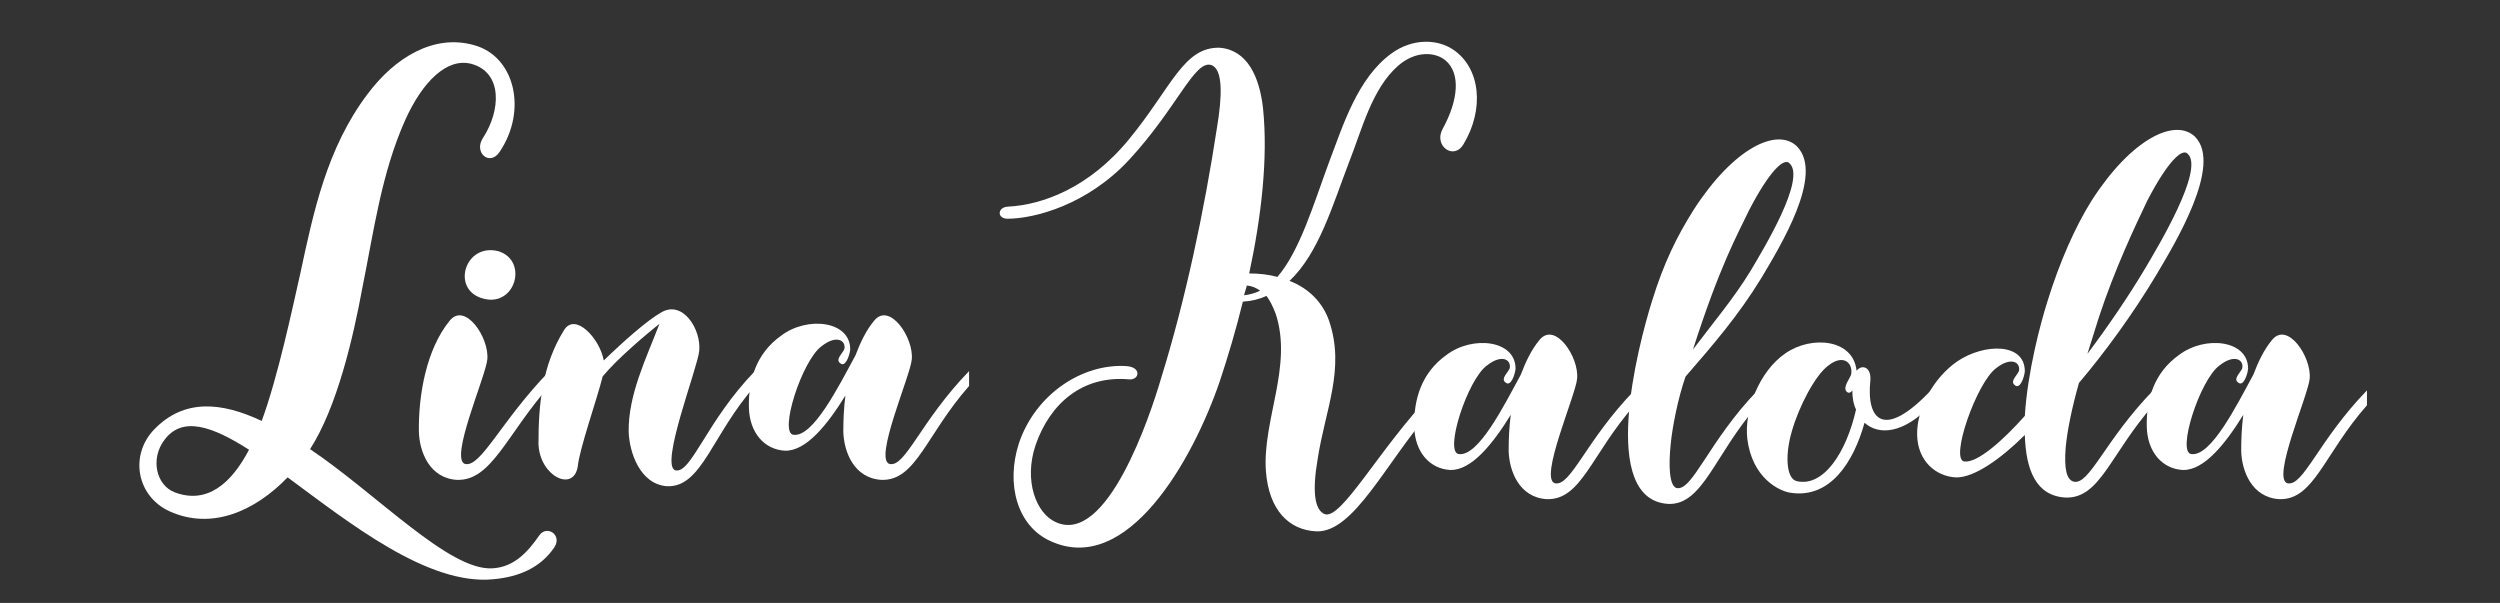 <?xml version="1.0" encoding="UTF-8" standalone="no"?>
<!-- Created with Inkscape (http://www.inkscape.org/) -->

<svg
   xmlns:dc="http://purl.org/dc/elements/1.1/"
   xmlns:cc="http://creativecommons.org/ns#"
   xmlns:rdf="http://www.w3.org/1999/02/22-rdf-syntax-ns#"
   xmlns:svg="http://www.w3.org/2000/svg"
   xmlns="http://www.w3.org/2000/svg"
   xmlns:xlink="http://www.w3.org/1999/xlink"
   xmlns:sodipodi="http://sodipodi.sourceforge.net/DTD/sodipodi-0.dtd"
   xmlns:inkscape="http://www.inkscape.org/namespaces/inkscape"
   width="170mm"
   height="41mm"
   viewBox="0 0 170 41"
   version="1.1"
   id="SVGRoot"
   inkscape:version="0.92.1 r15371"
   sodipodi:docname="logo-linakaloda.svg">
  <rect x="0" y="0" width="170" height="41" fill="#333333" stroke="none"/>
  <sodipodi:namedview
     id="base"
     pagecolor="#ffffff"
     bordercolor="#666666"
     borderopacity="1.0"
     inkscape:pageopacity="0.0"
     inkscape:pageshadow="2"
     inkscape:zoom="1.5937255"
     inkscape:cx="277.48242"
     inkscape:cy="48.876363"
     inkscape:document-units="mm"
     inkscape:current-layer="layer1"
     showgrid="false"
     inkscape:window-width="1920"
     inkscape:window-height="1001"
     inkscape:window-x="-9"
     inkscape:window-y="-9"
     inkscape:window-maximized="1" />
  <defs
     id="defs8244">
    <linearGradient
       inkscape:collect="always"
       id="linearGradient8114">
      <stop
         style="stop-color:#6600ff;stop-opacity:1"
         offset="0"
         id="stop8110" />
      <stop
         style="stop-color:#ffcc00;stop-opacity:1"
         offset="1"
         id="stop8112" />
    </linearGradient>
    <linearGradient
       inkscape:collect="always"
       xlink:href="#linearGradient8114"
       id="linearGradient8207"
       x1="19.228"
       y1="149.187"
       x2="192.519"
       y2="149.187"
       gradientUnits="userSpaceOnUse" />
  </defs>
  <g
     id="layer1"
     inkscape:groupmode="layer"
     inkscape:label="Layer 1">
    <g
       id="g8939"
       style="fill-opacity:1;fill:#ffffff">
      <path
         inkscape:connector-curvature="0"
         id="path8118"
         style="font-style:normal;font-variant:normal;font-weight:normal;font-stretch:normal;font-size:40.558px;line-height:1.25;font-family:'Srikandy Script';-inkscape-font-specification:'Srikandy Script';letter-spacing:0px;word-spacing:0px;fill:#ffffff;fill-opacity:1;stroke:none;stroke-width:0.979"
         d="m 32.085,4.352 c 2.075,0.587 1.997,3.132 0.744,5.05 -0.626,0.979 0.47,1.918 1.135,0.94 1.918,-2.819 1.057,-6.538 -1.762,-7.282 -2.701,-0.744 -5.324,0.822 -7.203,3.328 -2.78,3.68 -3.68,8.025 -4.58,12.214 -0.548,2.427 -1.527,7.047 -2.623,10.022 -2.74,-1.292 -5.285,-1.527 -7.321,0.587 -1.683,1.762 -1.174,4.541 1.057,5.559 2.858,1.292 5.794,0 8.025,-2.31 4.15,3.054 9.513,7.36 13.976,6.929 1.762,-0.157 3.21,-0.783 4.15,-2.153 0.587,-0.861 -0.509,-1.566 -1.018,-0.822 -0.783,1.135 -1.723,2.153 -3.171,2.231 -2.936,0.196 -7.869,-5.05 -12.41,-8.104 1.84,-2.858 2.936,-7.595 3.562,-11.001 0.783,-3.876 1.292,-7.751 2.897,-11.353 1.174,-2.623 2.858,-4.306 4.541,-3.837 z M 11.884,33.479 c -1.253,-0.47 -1.683,-2.271 -0.705,-3.562 1.214,-1.644 3.249,-0.94 5.755,0.666 -1.214,2.31 -2.858,3.719 -5.05,2.897 z" />
      <path
         id="path8120"
         style="font-style:normal;font-variant:normal;font-weight:normal;font-stretch:normal;font-size:40.558px;line-height:1.25;font-family:'Srikandy Script';-inkscape-font-specification:'Srikandy Script';letter-spacing:0px;word-spacing:0px;fill:#ffffff;fill-opacity:1;stroke:none;stroke-width:0.902"
         d="m 32.704,20.258 c 2.309,0.794 3.283,-2.525 1.19,-3.175 -2.237,-0.577 -3.211,2.489 -1.19,3.175 z m -1.623,12.373 c 2.345,0.072 3.355,-3.066 6.277,-6.385 v -1.01 c -3.319,3.427 -4.654,6.566 -5.736,6.313 -1.082,-0.325 1.407,-5.952 1.515,-7.107 0.144,-1.479 -1.515,-3.932 -2.561,-2.633 -1.587,1.948 -2.128,5.05 -2.092,7.54 0.036,1.371 0.721,3.175 2.597,3.283 z"
         inkscape:connector-curvature="0" />
      <path
         id="path8122"
         style="font-style:normal;font-variant:normal;font-weight:normal;font-stretch:normal;font-size:40.558px;line-height:1.25;font-family:'Srikandy Script';-inkscape-font-specification:'Srikandy Script';letter-spacing:0px;word-spacing:0px;fill:#ffffff;fill-opacity:1;stroke:none;stroke-width:0.902"
         d="m 39.287,31.729 c 0.108,-1.19 1.299,-4.545 1.695,-6.133 0.974,-1.19 3.066,-2.958 3.86,-3.571 -0.902,2.345 -2.128,4.834 -2.092,7.323 0.036,1.371 0.758,3.607 2.633,3.716 2.345,0.072 3.03,-3.499 5.952,-6.818 v -1.01 c -3.319,3.427 -4.329,6.998 -5.411,6.746 -1.082,-0.325 1.515,-6.962 1.623,-8.117 0.144,-1.479 -1.118,-3.463 -2.561,-2.633 -0.974,0.541 -2.633,2.02 -3.932,3.283 -0.253,-1.479 -1.948,-3.319 -2.706,-2.056 -1.479,2.381 -1.732,5.014 -1.732,7.72 0.072,2.201 2.381,3.319 2.669,1.551 z"
         inkscape:connector-curvature="0" />
      <path
         id="path8124"
         style="font-style:normal;font-variant:normal;font-weight:normal;font-stretch:normal;font-size:40.558px;line-height:1.25;font-family:'Srikandy Script';-inkscape-font-specification:'Srikandy Script';letter-spacing:0px;word-spacing:0px;fill:#ffffff;fill-opacity:1;stroke:none;stroke-width:0.902"
         d="m 59.945,32.631 c 2.345,0.072 3.03,-3.066 5.952,-6.385 v -1.01 c -3.319,3.427 -4.329,6.566 -5.411,6.313 -1.082,-0.325 1.407,-5.952 1.515,-7.107 0.144,-1.479 -1.515,-3.932 -2.561,-2.633 -0.541,0.649 -0.938,1.479 -1.263,2.345 -1.154,2.128 -2.886,5.592 -4.221,5.411 -1.01,-0.108 0.577,-5.05 1.912,-6.024 1.01,-0.794 1.659,-0.397 1.551,0.18 -0.072,0.253 -0.649,0.721 -0.289,0.974 0.361,0.325 0.649,-0.541 0.685,-0.938 0,-1.948 -2.922,-2.273 -4.69,-0.938 -1.732,1.227 -2.237,3.066 -2.201,4.87 0.036,1.768 1.082,2.886 2.453,2.958 1.443,0.036 2.886,-1.768 4.112,-3.752 -0.108,0.83 -0.144,1.659 -0.144,2.453 0.036,1.371 0.721,3.175 2.597,3.283 z"
         inkscape:connector-curvature="0" />
      <path
         inkscape:connector-curvature="0"
         id="path8126"
         style="font-style:normal;font-variant:normal;font-weight:normal;font-stretch:normal;font-size:40.558px;line-height:1.25;font-family:'Srikandy Script';-inkscape-font-specification:'Srikandy Script';letter-spacing:0px;word-spacing:0px;fill:#ffffff;fill-opacity:1;stroke:none;stroke-width:0.979"
         d="m 90.387,21.841 c -0.431,-1.253 -1.37,-2.231 -2.701,-2.74 1.997,-1.879 2.936,-5.168 4.032,-8.025 0.9,-2.271 1.566,-5.05 3.367,-6.616 1.174,-1.018 2.505,-0.94 3.21,-0.352 1.018,0.861 0.9,2.662 -0.196,4.659 -0.626,1.135 0.744,2.153 1.409,1.057 1.448,-2.388 1.174,-5.207 -0.705,-6.459 -1.057,-0.705 -2.74,-0.783 -4.189,0.274 -2.31,1.683 -3.288,4.894 -4.228,7.36 -1.057,2.858 -1.997,6.068 -3.523,7.83 -0.587,-0.157 -1.214,-0.235 -1.918,-0.235 0.822,-3.837 1.292,-7.83 0.94,-11.236 -0.235,-2.114 -1.057,-3.954 -2.936,-4.111 -2.466,-0.078 -3.288,2.701 -6.146,6.185 -2.74,3.367 -5.951,4.502 -8.26,4.619 -0.744,0.039 -0.744,0.822 -0.039,0.822 1.84,0 5.442,-0.94 8.299,-4.032 3.249,-3.523 4.424,-6.773 5.559,-6.42 0.822,0.274 0.744,2.153 0.391,4.267 -0.861,5.637 -2.153,11.744 -3.797,17.029 -0.744,2.545 -3.68,11.392 -7.164,9.787 -1.331,-0.587 -2.192,-2.819 -1.37,-5.246 0.979,-2.819 3.171,-4.737 6.342,-4.463 0.705,0.078 0.9,-0.822 -0.157,-0.9 -2.975,-0.196 -6.185,1.879 -7.321,5.246 -0.9,2.78 -0.117,5.637 2.153,6.655 5.207,2.388 9.67,-5.481 11.51,-10.883 0.548,-1.644 1.096,-3.484 1.566,-5.402 0.587,-0.039 1.096,-0.157 1.605,-0.391 0.235,0.313 0.431,0.705 0.626,1.214 1.174,3.562 -0.9,7.203 -0.666,10.687 0.196,2.662 1.566,4.032 3.445,4.111 2.545,0.078 4.698,-4.659 7.83,-8.26 v -1.096 c -3.562,3.719 -6.146,8.613 -7.282,8.182 -0.666,-0.274 -0.861,-1.488 -0.47,-3.758 0.509,-3.328 1.879,-6.107 0.783,-9.356 z m -5.794,-1.762 0.196,-0.666 c 0.352,0.039 0.626,0.157 0.9,0.352 -0.313,0.157 -0.705,0.274 -1.096,0.313 z" />
      <path
         inkscape:connector-curvature="0"
         id="path8128"
         style="font-style:normal;font-variant:normal;font-weight:normal;font-stretch:normal;font-size:40.558px;line-height:1.25;font-family:'Srikandy Script';-inkscape-font-specification:'Srikandy Script';letter-spacing:0px;word-spacing:0px;fill:#ffffff;fill-opacity:1;stroke:none;stroke-width:0.902"
         d="m 105.188,33.942 c 2.345,0.072 3.03,-3.066 5.952,-6.385 v -1.01 c -3.319,3.427 -4.329,6.566 -5.411,6.313 -1.082,-0.325 1.407,-5.952 1.515,-7.107 0.144,-1.479 -1.515,-3.932 -2.561,-2.633 -0.541,0.649 -0.938,1.479 -1.263,2.345 -1.154,2.128 -2.886,5.592 -4.221,5.411 -1.01,-0.108 0.577,-5.05 1.912,-6.024 1.01,-0.794 1.659,-0.397 1.551,0.18 -0.072,0.253 -0.649,0.721 -0.289,0.974 0.361,0.325 0.649,-0.541 0.685,-0.938 0,-1.948 -2.922,-2.273 -4.69,-0.938 -1.732,1.227 -2.237,3.066 -2.201,4.87 0.036,1.768 1.082,2.886 2.453,2.958 1.443,0.036 2.886,-1.768 4.112,-3.752 -0.108,0.83 -0.144,1.659 -0.144,2.453 0.036,1.371 0.721,3.175 2.597,3.283 z" />
      <path
         inkscape:connector-curvature="0"
         id="path8130"
         style="font-style:normal;font-variant:normal;font-weight:normal;font-stretch:normal;font-size:40.558px;line-height:1.25;font-family:'Srikandy Script';-inkscape-font-specification:'Srikandy Script';letter-spacing:0px;word-spacing:0px;fill:#ffffff;fill-opacity:1;stroke:none;stroke-width:0.902"
         d="m 114.616,25.609 c 1.84,-2.128 3.571,-4.112 5.159,-6.71 1.263,-2.128 4.293,-7.034 2.417,-8.946 -1.335,-1.299 -4.293,0.072 -7.034,4.329 -1.154,1.84 -2.02,3.607 -2.814,6.169 -1.01,3.211 -3.643,13.564 1.118,13.816 2.345,0.072 3.138,-3.391 6.06,-6.71 v -1.01 c -3.319,3.427 -4.437,6.89 -5.519,6.638 -0.505,-0.144 -0.541,-1.587 -0.397,-2.958 0.108,-1.19 0.505,-3.175 1.01,-4.617 z m 0.505,-1.84 c 1.84,-5.736 3.03,-7.828 3.824,-9.488 1.407,-2.706 2.381,-3.571 2.742,-3.175 1.154,1.046 -1.804,5.88 -2.633,7.287 -1.19,1.948 -2.525,3.499 -3.932,5.375 z" />
      <path
         inkscape:connector-curvature="0"
         id="path8132"
         style="font-style:normal;font-variant:normal;font-weight:normal;font-stretch:normal;font-size:40.558px;line-height:1.25;font-family:'Srikandy Script';-inkscape-font-specification:'Srikandy Script';letter-spacing:0px;word-spacing:0px;fill:#ffffff;fill-opacity:1;stroke:none;stroke-width:0.902"
         d="m 127.185,25.862 c 0.072,-0.902 -0.577,-1.118 -0.938,-0.649 -0.216,-2.164 -3.066,-2.417 -4.834,-1.19 -1.804,1.227 -2.814,3.932 -2.597,5.808 0.325,2.669 2.164,3.571 2.958,3.68 2.669,0.397 4.257,-2.056 5.014,-4.762 0.974,0.866 2.633,0.758 4.509,-1.19 v -1.01 c -3.175,3.355 -4.401,2.056 -4.112,-0.685 z m -5.014,6.854 c -0.721,-0.18 -0.794,-1.804 -0.325,-3.391 0.469,-1.659 1.587,-3.824 2.489,-4.473 1.01,-0.794 1.659,-0.18 1.551,0.577 -0.036,0.253 -0.649,0.938 -0.289,1.227 0.144,0.108 0.253,0.036 0.361,-0.108 0,0.469 0.072,0.938 0.253,1.299 -0.649,2.886 -2.201,5.303 -4.04,4.87 z" />
      <path
         inkscape:connector-curvature="0"
         id="path8134"
         style="font-style:normal;font-variant:normal;font-weight:normal;font-stretch:normal;font-size:40.558px;line-height:1.25;font-family:'Srikandy Script';-inkscape-font-specification:'Srikandy Script';letter-spacing:0px;word-spacing:0px;fill:#ffffff;fill-opacity:1;stroke:none;stroke-width:0.902"
         d="m 140.466,33.834 c 2.345,0.072 3.03,-2.958 5.952,-6.277 v -1.01 c -3.319,3.427 -4.329,6.457 -5.411,6.205 -0.505,-0.144 -0.649,-0.938 -0.541,-2.309 0.108,-1.19 0.433,-2.742 0.902,-4.401 1.804,-2.128 3.716,-4.762 5.267,-7.359 1.263,-2.128 4.509,-7.467 2.633,-9.379 -1.335,-1.299 -4.293,0.072 -7.034,4.329 -1.154,1.84 -2.201,4.257 -2.994,6.818 -0.505,1.587 -1.371,4.87 -1.551,7.828 -1.479,1.659 -3.211,3.211 -4.112,3.102 -1.01,-0.108 0.83,-5.375 2.164,-6.349 1.01,-0.794 1.659,-0.397 1.551,0.18 -0.072,0.253 -0.649,0.721 -0.289,0.974 0.361,0.325 0.649,-0.541 0.685,-0.938 0,-1.948 -2.742,-1.912 -4.581,-0.685 -1.623,1.118 -2.778,3.211 -2.742,5.014 0.036,1.768 1.263,2.814 2.633,2.886 1.227,0.036 3.066,-1.263 4.69,-2.886 0.072,2.381 0.758,4.149 2.778,4.257 z m 1.479,-9.776 0.758,-2.417 c 1.082,-3.319 2.525,-6.349 3.319,-8.008 1.407,-2.706 2.381,-3.571 2.742,-3.175 1.154,1.046 -2.02,6.313 -2.85,7.72 -1.154,1.948 -2.561,4.004 -3.968,5.88 z" />
      <path
         inkscape:connector-curvature="0"
         id="path8136"
         style="font-style:normal;font-variant:normal;font-weight:normal;font-stretch:normal;font-size:40.558px;line-height:1.25;font-family:'Srikandy Script';-inkscape-font-specification:'Srikandy Script';letter-spacing:0px;word-spacing:0px;fill:#ffffff;fill-opacity:1;stroke:none;stroke-width:0.902"
         d="m 155.001,33.942 c 2.345,0.072 3.03,-3.066 5.952,-6.385 v -1.01 c -3.319,3.427 -4.329,6.566 -5.411,6.313 -1.082,-0.325 1.407,-5.952 1.515,-7.107 0.144,-1.479 -1.515,-3.932 -2.561,-2.633 -0.541,0.649 -0.938,1.479 -1.263,2.345 -1.154,2.128 -2.886,5.592 -4.221,5.411 -1.01,-0.108 0.577,-5.05 1.912,-6.024 1.01,-0.794 1.659,-0.397 1.551,0.18 -0.072,0.253 -0.649,0.721 -0.289,0.974 0.361,0.325 0.649,-0.541 0.685,-0.938 0,-1.948 -2.922,-2.273 -4.69,-0.938 -1.732,1.227 -2.237,3.066 -2.201,4.87 0.036,1.768 1.082,2.886 2.453,2.958 1.443,0.036 2.886,-1.768 4.112,-3.752 -0.108,0.83 -0.144,1.659 -0.144,2.453 0.036,1.371 0.721,3.175 2.597,3.283 z" />
    </g>
  </g>
</svg>
